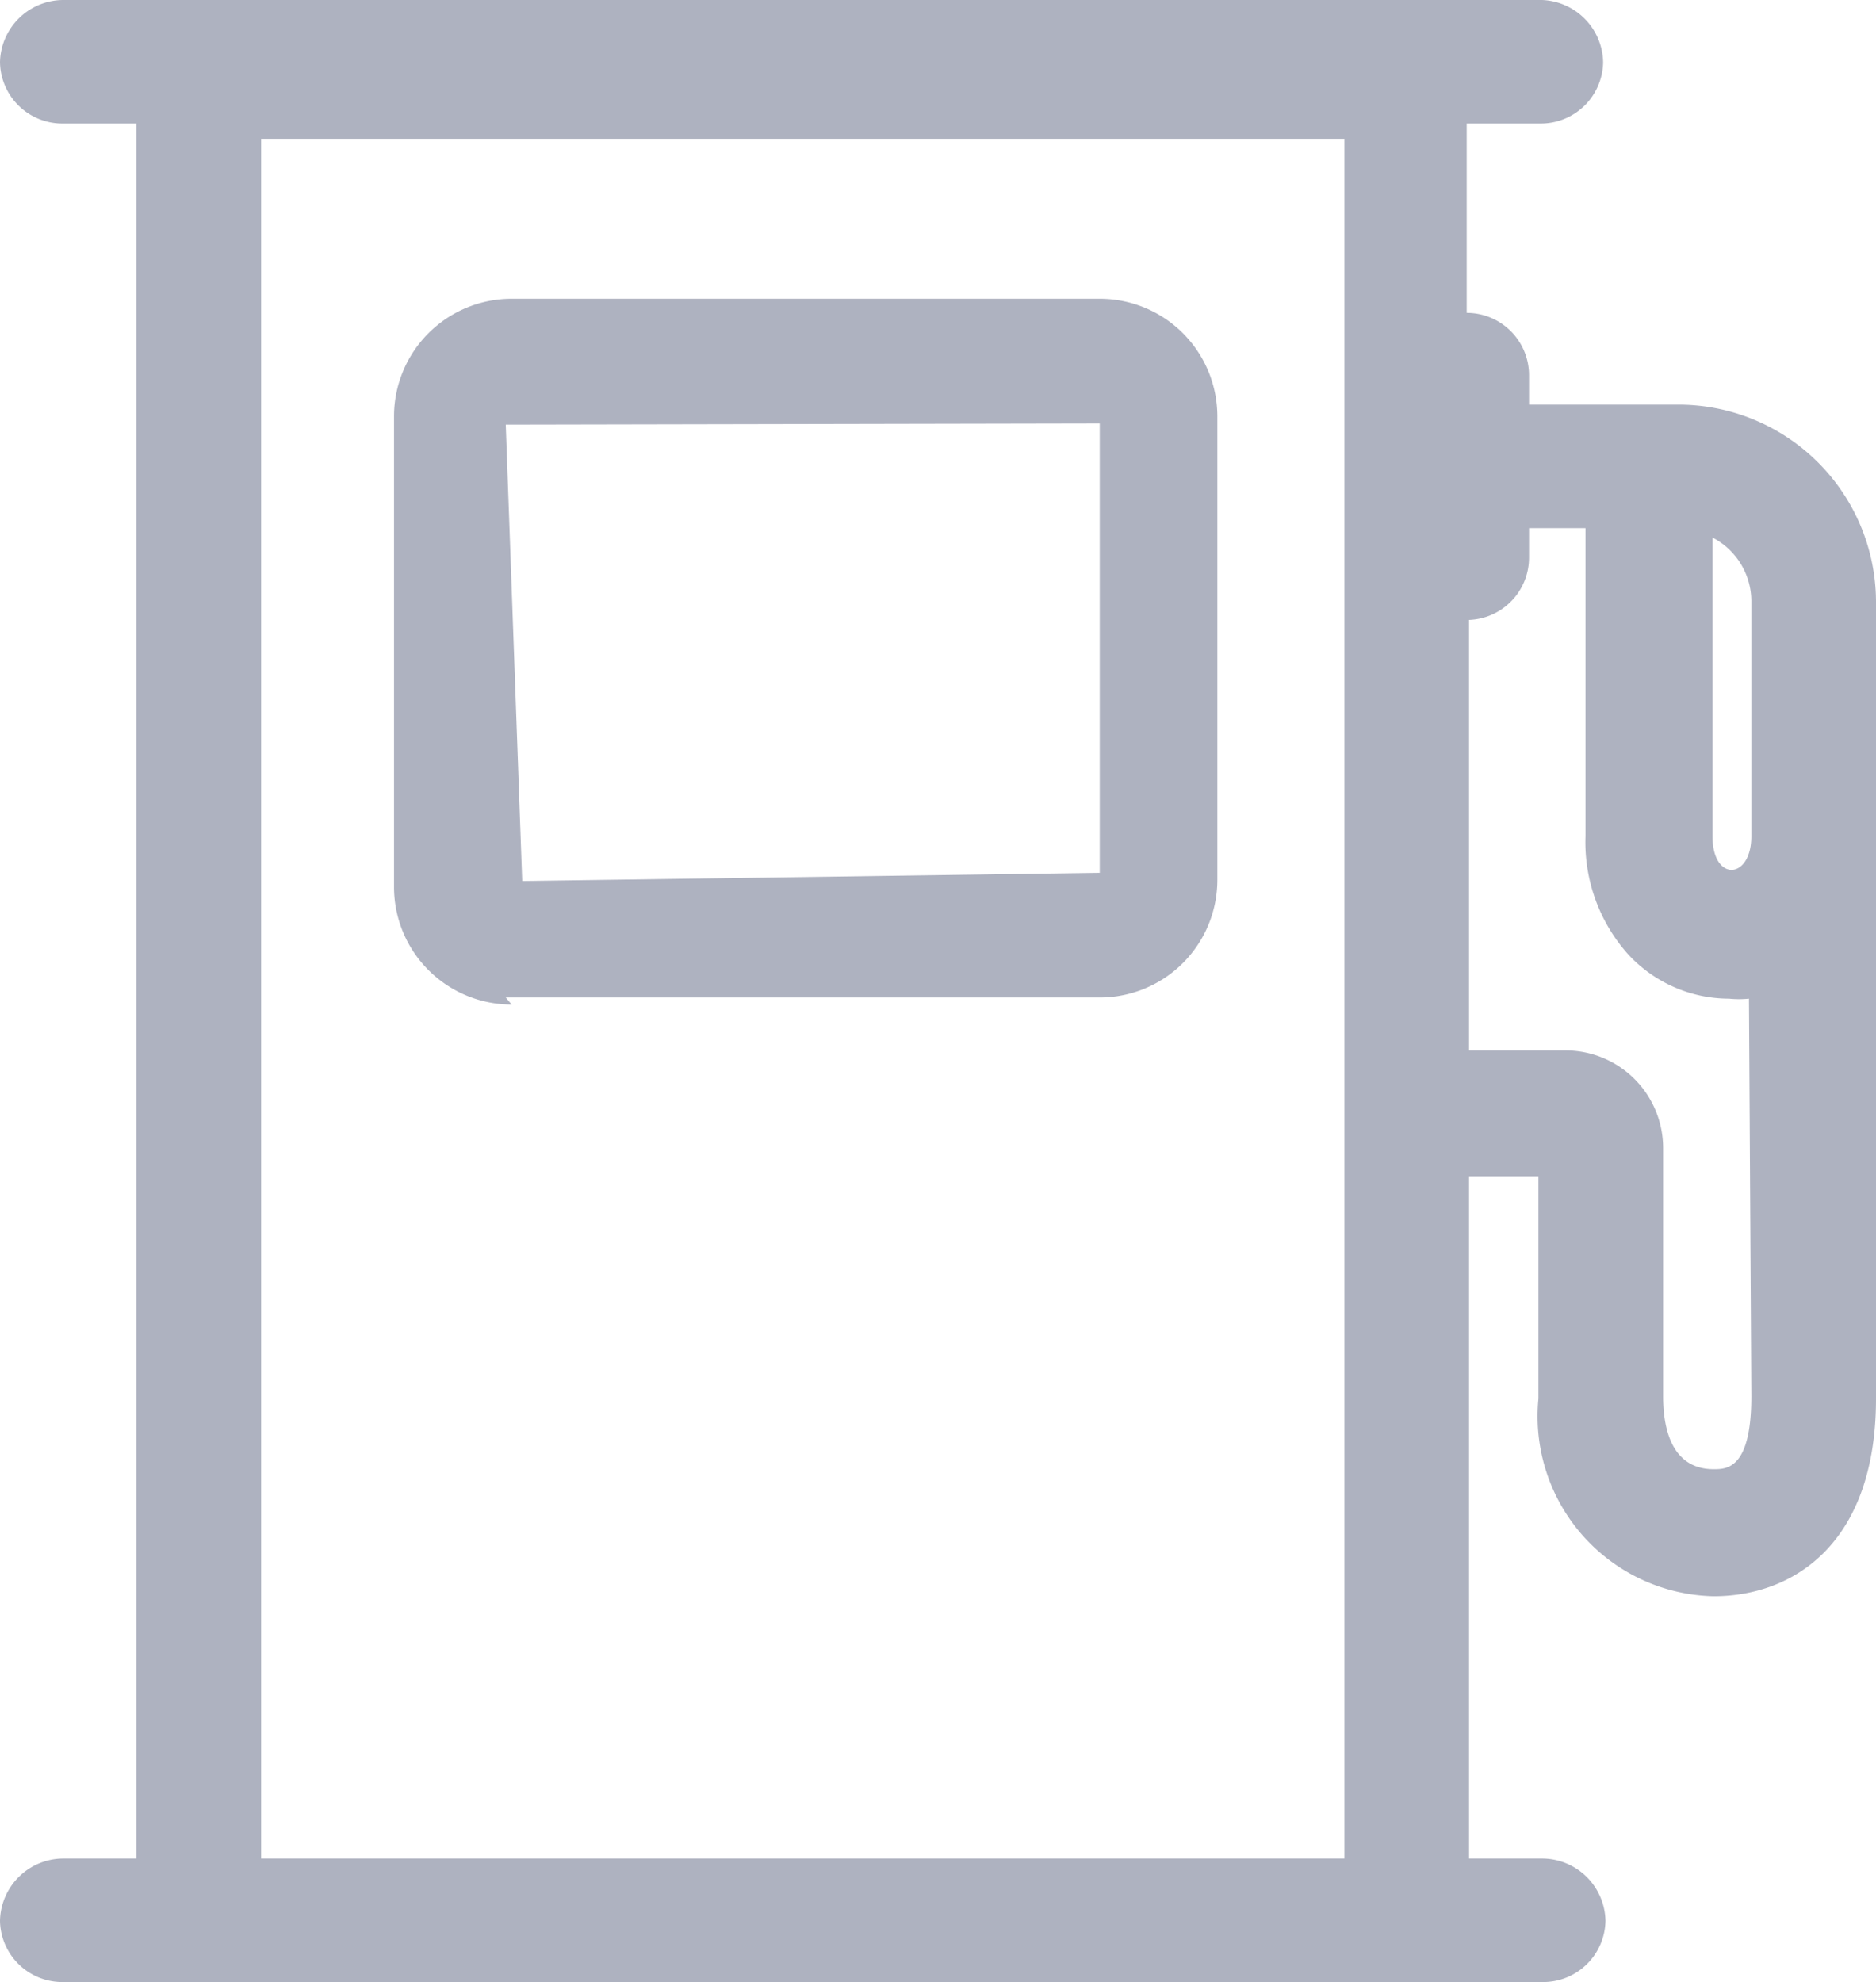 <svg xmlns="http://www.w3.org/2000/svg" xmlns:xlink="http://www.w3.org/1999/xlink" viewBox="0 0 15.95 16.85"><defs><clipPath id="a" transform="translate(0 0)"><rect width="15.95" height="16.85" style="fill:none"/></clipPath></defs><title>gazoil</title><g style="opacity:0.5"><g style="clip-path:url(#a)"><path d="M14.27,3.44H13V3.19a.53.53,0,0,0-.53-.53h0V1.05h.62a.53.53,0,0,0,.54-.52A.54.54,0,0,0,13.11,0H.54A.54.54,0,0,0,0,.53a.53.53,0,0,0,.54.52h.62V15.8H.54a.54.54,0,0,0-.54.53.53.53,0,0,0,.54.52H13.11a.53.53,0,0,0,.54-.52.54.54,0,0,0-.54-.53h-.62V10h.59v1.89a1.53,1.53,0,0,0,1.49,1.68c.67,0,1.38-.44,1.38-1.68V5.11a1.68,1.68,0,0,0-1.68-1.67M11.43,15.8H2.22V1.18h9.21Zm3.46-3.93c0,.62-.21.62-.32.62-.38,0-.43-.39-.43-.62V9.76a.83.83,0,0,0-.83-.83h-.82V5.27h0A.53.53,0,0,0,13,4.74V4.49h.48V7.11a1.43,1.43,0,0,0,.36,1,1.17,1.17,0,0,0,.86.38.85.85,0,0,0,.17,0Zm0-4.76c0,.37-.33.39-.33,0V4.57a.61.61,0,0,1,.33.54Z" transform="translate(0 0)" style="fill:#5e6581"/><path d="M4.3,8.48H9.35a1,1,0,0,0,1-1V3.54a1,1,0,0,0-1-1h-5a1,1,0,0,0-1,1v4a1,1,0,0,0,1,1m5-4.94V7.42l-4.91.07L4.3,3.61Z" transform="translate(0 0)" style="fill:#5e6581"/></g></g></svg>